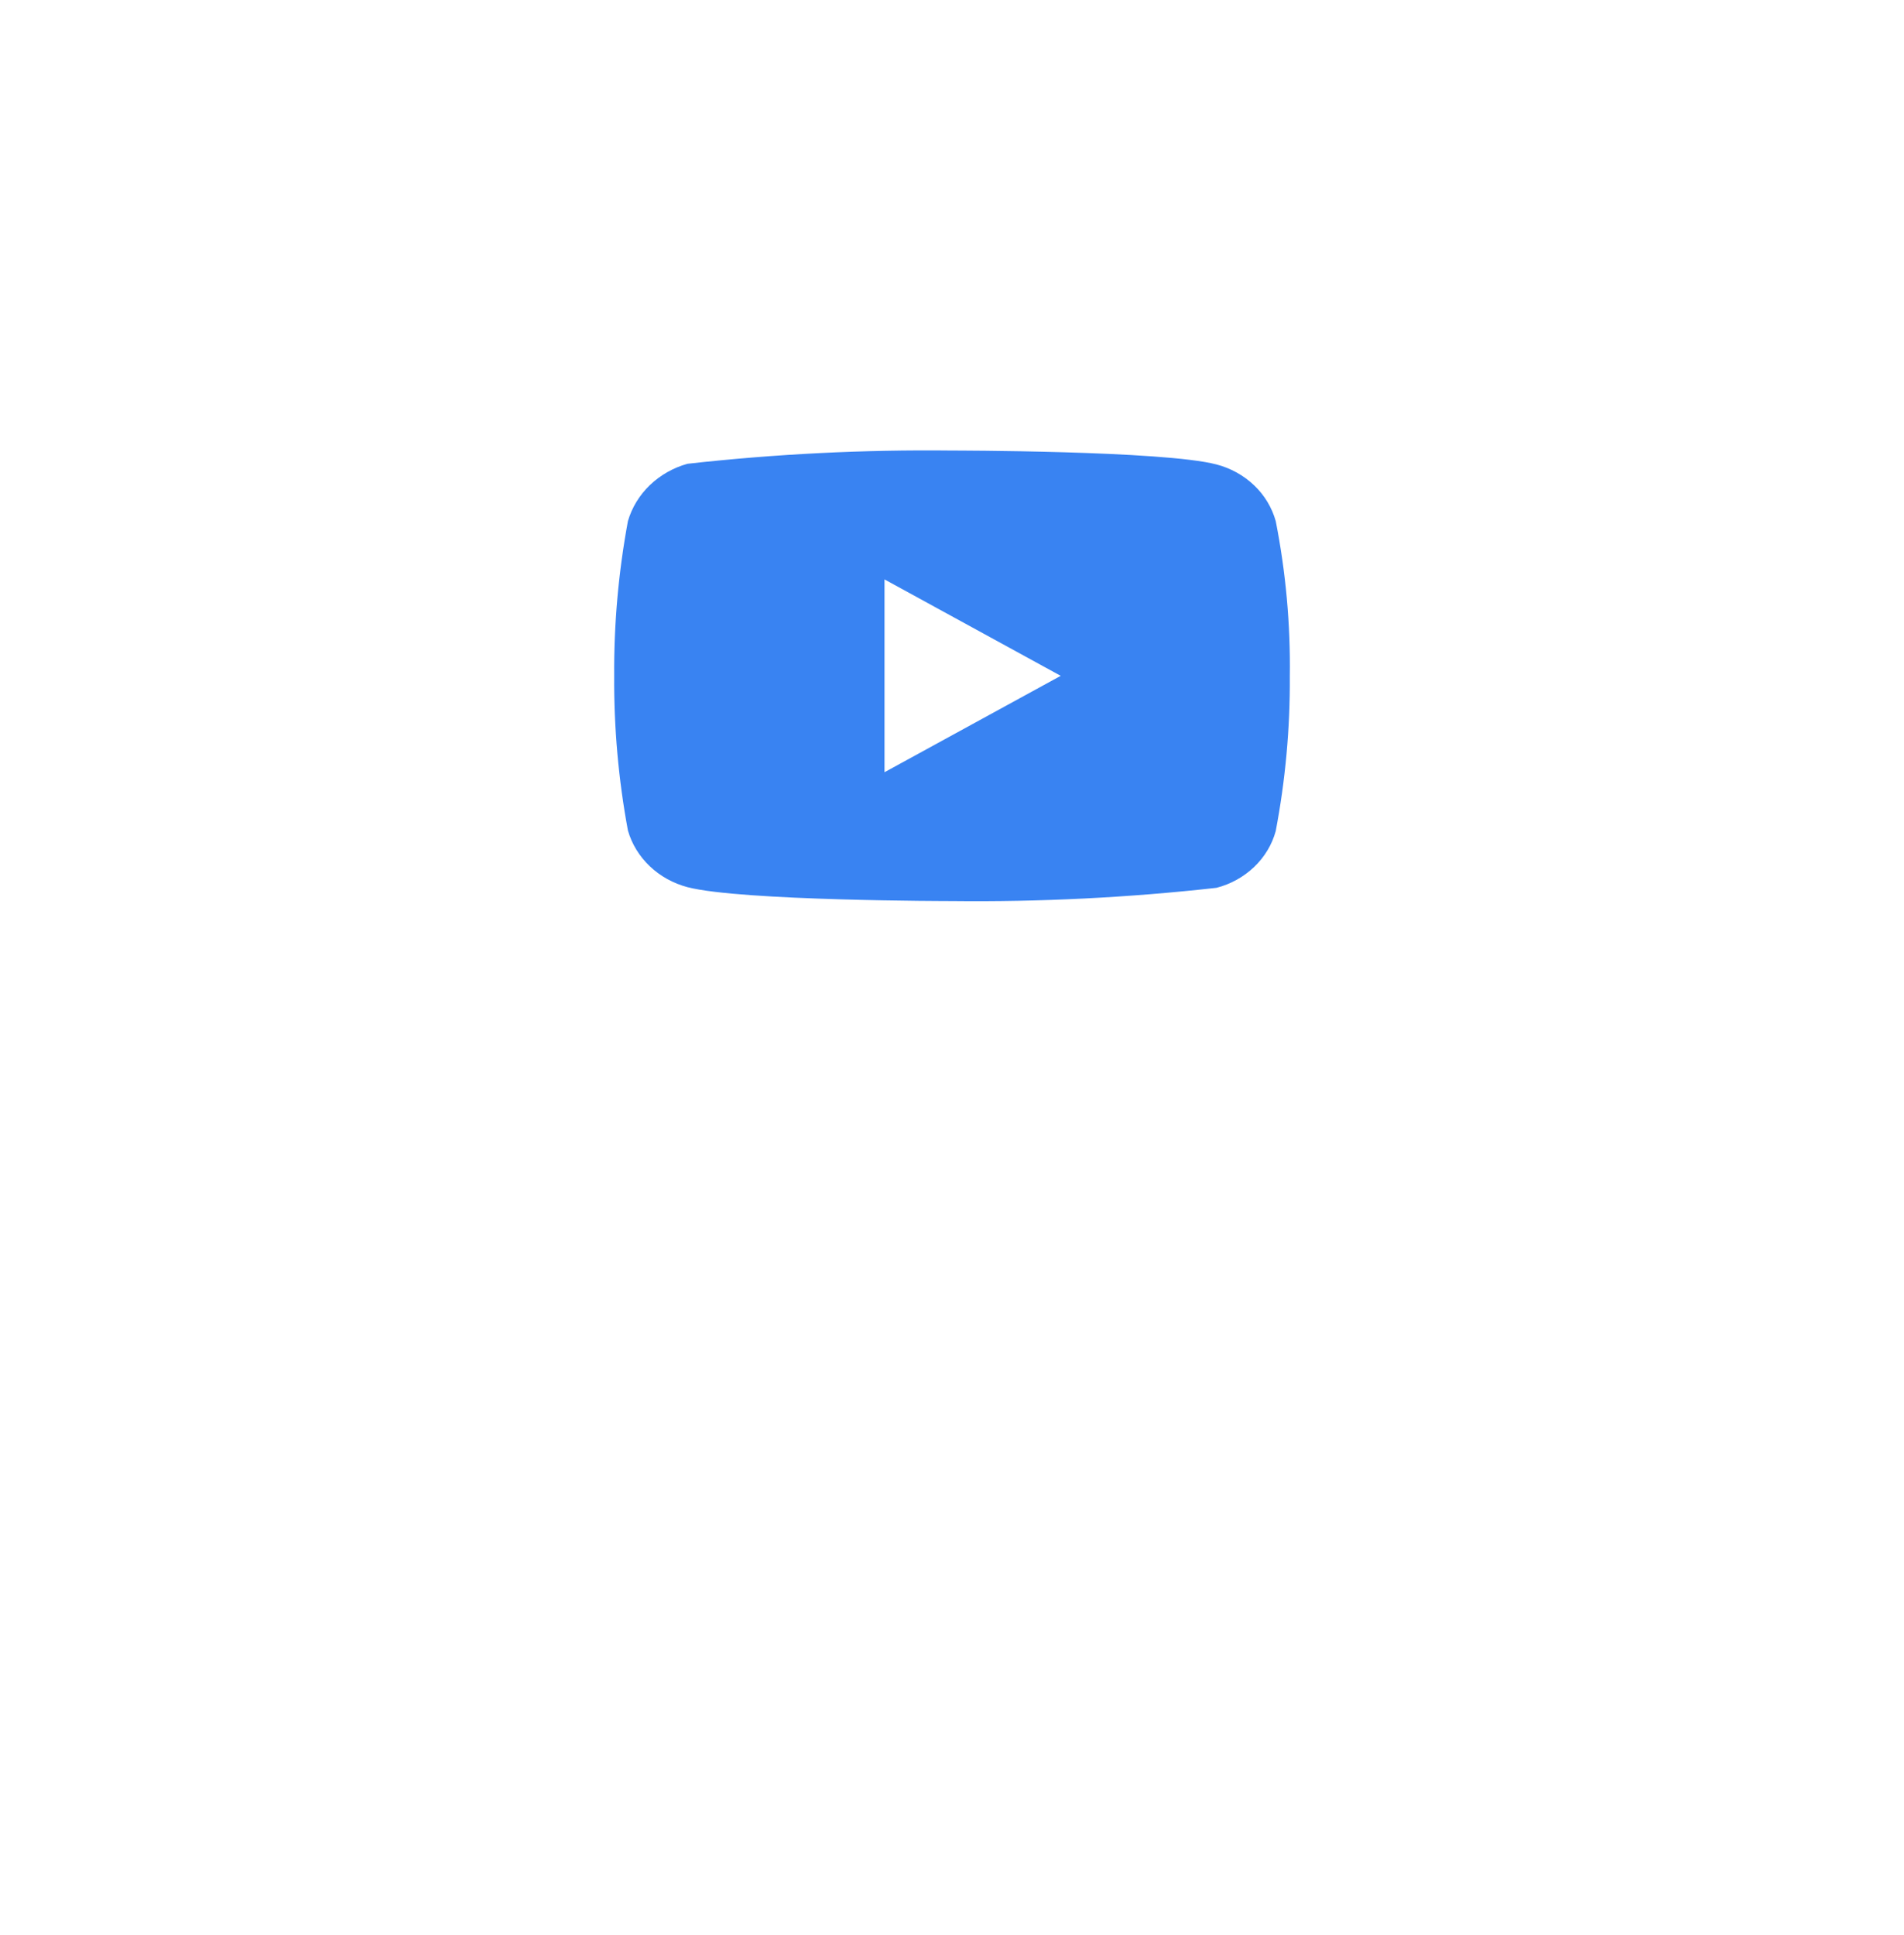 <svg width="62" height="63" viewBox="0 0 62 63" fill="none" xmlns="http://www.w3.org/2000/svg">
<g filter="url(#filter0_d_310_7181)">
<rect x="9" width="44" height="44" rx="15" fill="white"/>
</g>
<g clip-path="url(#clip0_310_7181)">
<path d="M41.542 16.965C41.417 16.52 41.174 16.118 40.84 15.801C40.495 15.473 40.073 15.239 39.613 15.12C37.892 14.667 30.994 14.667 30.994 14.667C28.119 14.634 25.245 14.778 22.387 15.098C21.927 15.225 21.506 15.464 21.16 15.794C20.821 16.12 20.576 16.523 20.447 16.964C20.139 18.625 19.989 20.311 20 22C19.989 23.688 20.138 25.373 20.447 27.036C20.573 27.475 20.818 27.876 21.158 28.199C21.498 28.523 21.921 28.757 22.387 28.881C24.131 29.333 30.994 29.333 30.994 29.333C33.873 29.366 36.752 29.222 39.613 28.902C40.073 28.784 40.495 28.55 40.84 28.222C41.179 27.899 41.42 27.496 41.541 27.058C41.857 25.398 42.011 23.711 42 22.021C42.024 20.324 41.87 18.629 41.542 16.964V16.965ZM28.802 25.139V18.862L34.54 22.001L28.802 25.139Z" fill="#3983F2"/>
</g>
<defs>
<filter id="filter0_d_310_7181" x="0" y="0" width="62" height="63" filterUnits="userSpaceOnUse" color-interpolation-filters="sRGB">
<feFlood flood-opacity="0" result="BackgroundImageFix"/>
<feColorMatrix in="SourceAlpha" type="matrix" values="0 0 0 0 0 0 0 0 0 0 0 0 0 0 0 0 0 0 127 0" result="hardAlpha"/>
<feMorphology radius="11" operator="erode" in="SourceAlpha" result="effect1_dropShadow_310_7181"/>
<feOffset dy="10"/>
<feGaussianBlur stdDeviation="10"/>
<feComposite in2="hardAlpha" operator="out"/>
<feColorMatrix type="matrix" values="0 0 0 0 0 0 0 0 0 0 0 0 0 0 0 0 0 0 0.25 0"/>
<feBlend mode="normal" in2="BackgroundImageFix" result="effect1_dropShadow_310_7181"/>
<feBlend mode="normal" in="SourceGraphic" in2="effect1_dropShadow_310_7181" result="shape"/>
</filter>
<clipPath id="clip0_310_7181">
<rect width="22" height="22" fill="white" transform="translate(20 11)"/>
</clipPath>
</defs>
</svg>
